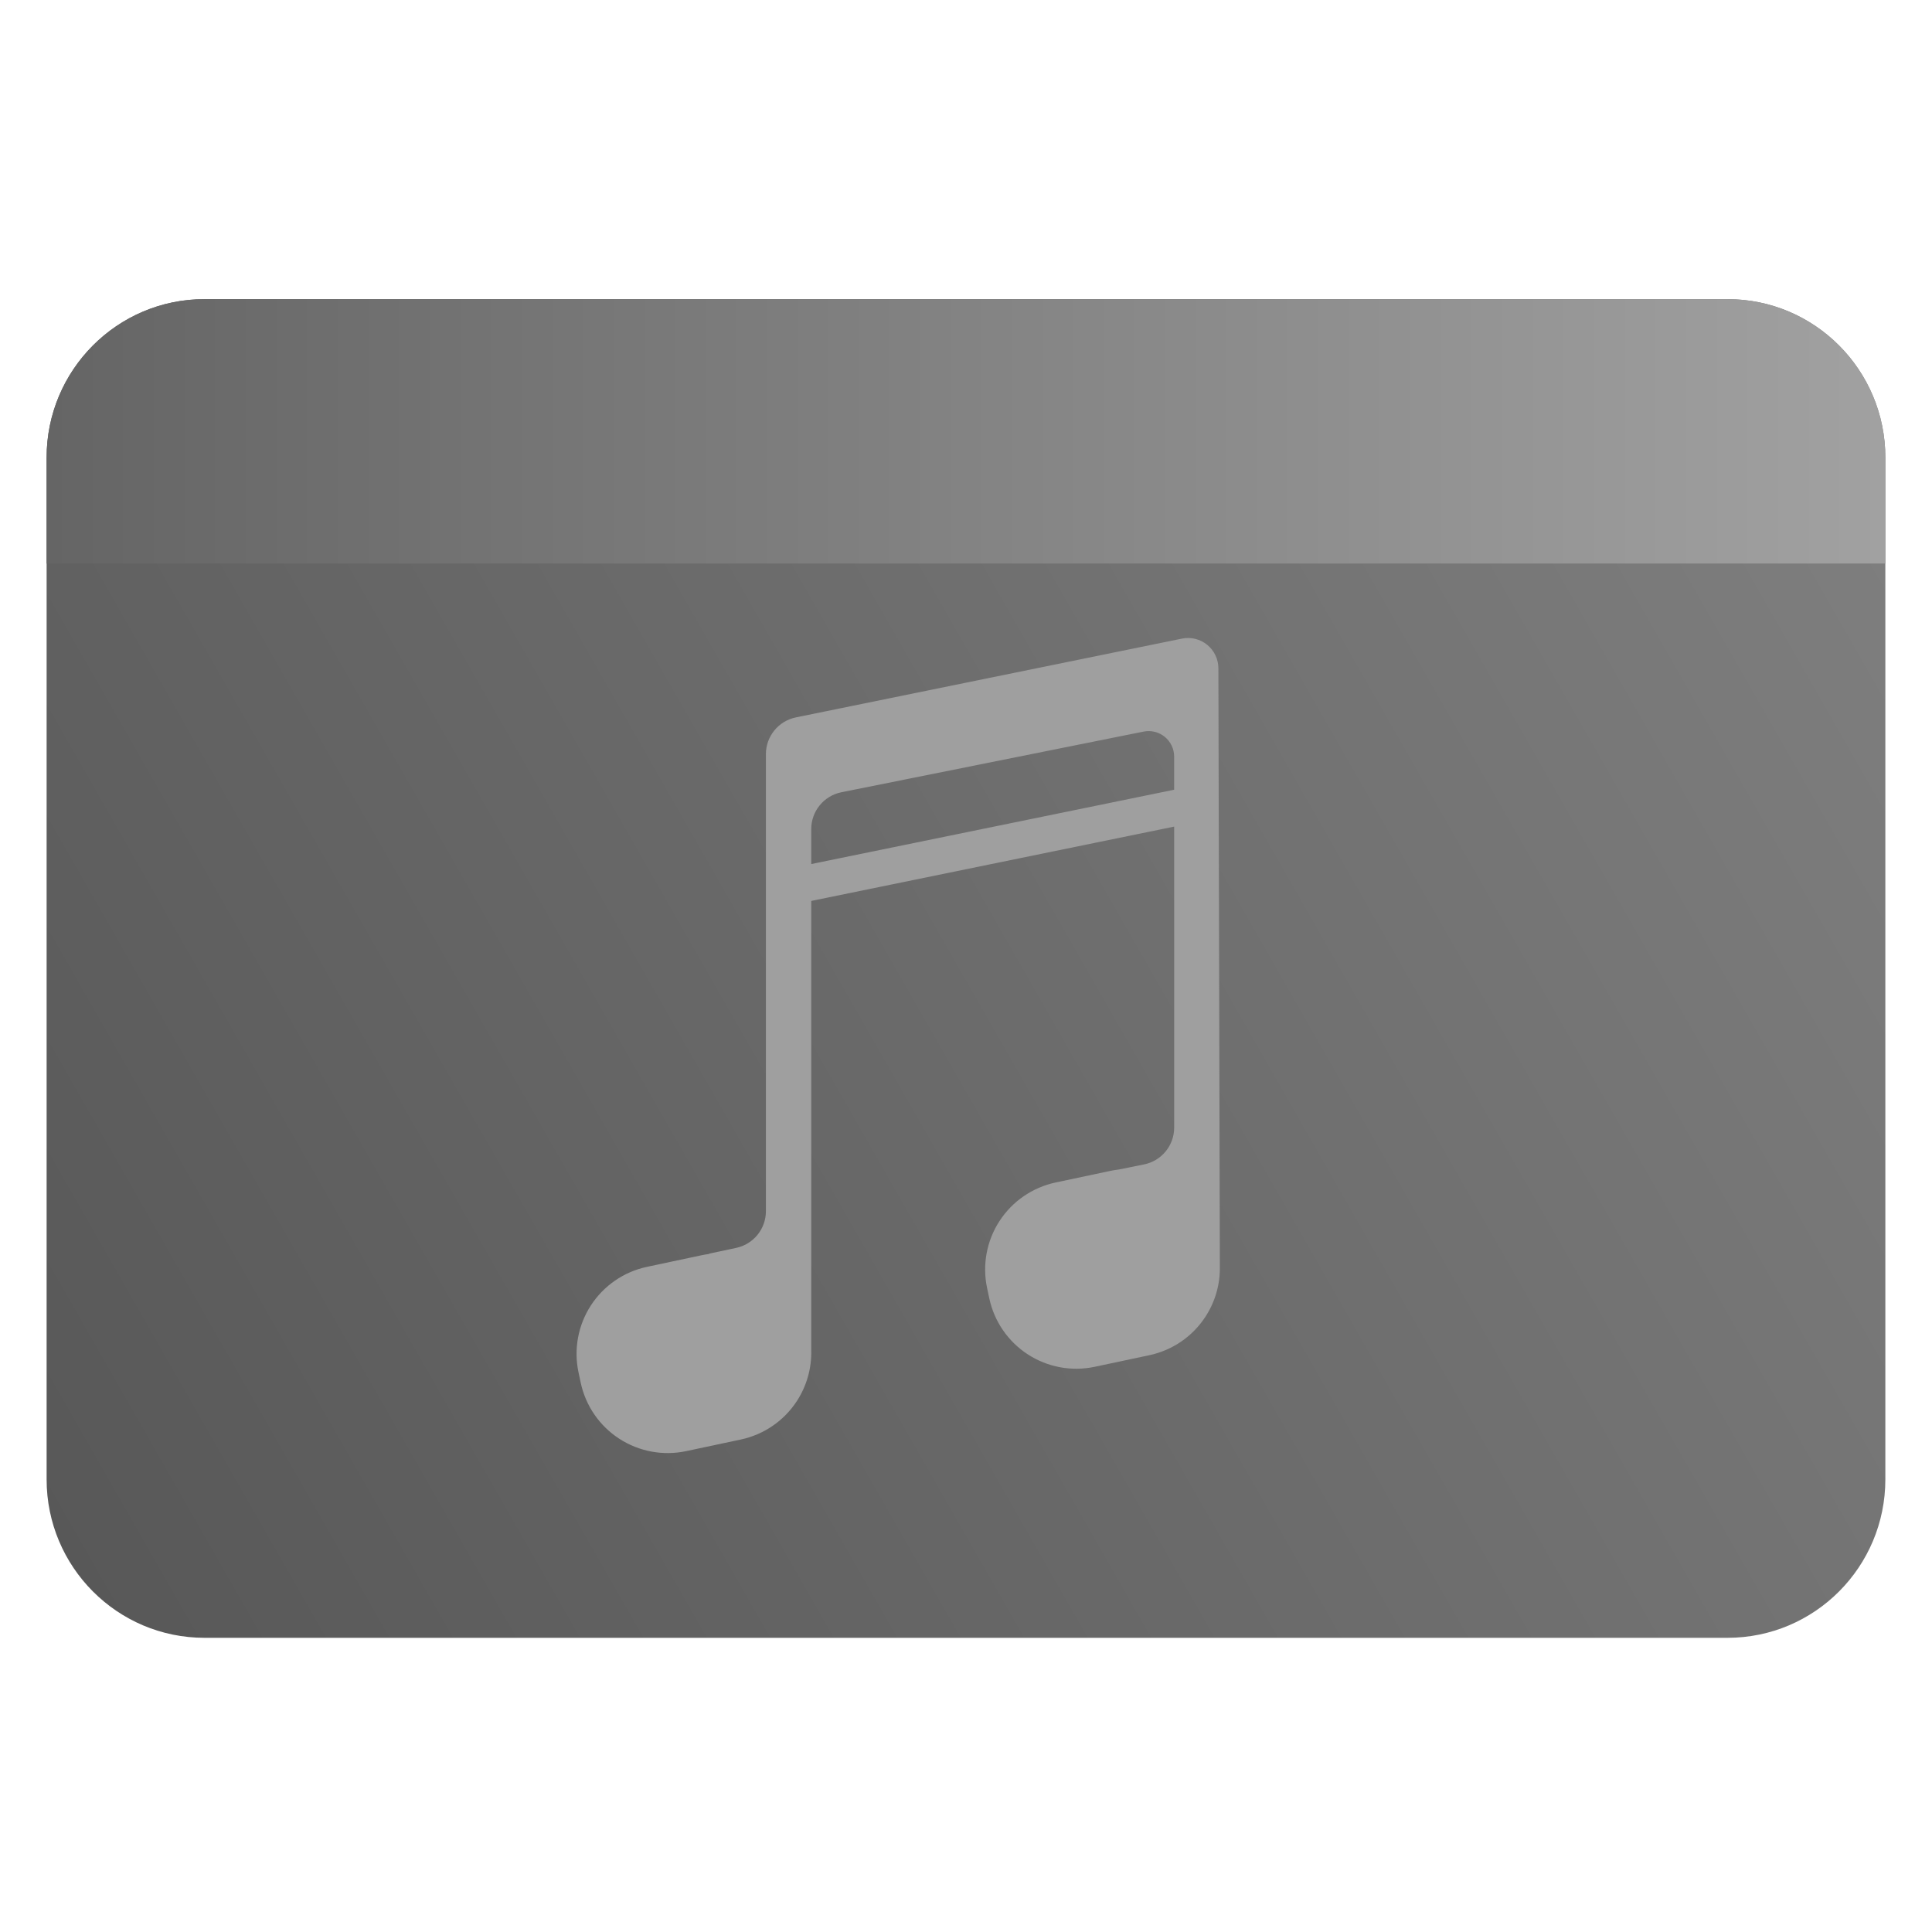<svg clip-rule="evenodd" fill-rule="evenodd" stroke-linejoin="round" stroke-miterlimit="2" viewBox="0 0 48 48" xmlns="http://www.w3.org/2000/svg">
 <linearGradient id="a" x2="1" gradientTransform="matrix(44.841 -25 25 44.841 373.6 705.516)" gradientUnits="userSpaceOnUse">
  <stop stop-color="#585858" offset="0"/>
  <stop stop-color="#7e7e7e" offset="1"/>
 </linearGradient>
 <linearGradient id="b" x1="1.158" x2="46.841" y1="12" y2="12" gradientUnits="userSpaceOnUse">
  <stop stop-color="#656565" offset="0"/>
  <stop stop-color="#a1a1a1" offset="1"/>
 </linearGradient>
 <path d="m46.841 11.368c0-2.174-1.756-3.936-3.921-3.936h-37.84c-2.165 0-3.922 1.762-3.922 3.936v25.387c0 2.174 1.757 3.936 3.922 3.936h37.84c2.165 0 3.921-1.762 3.921-3.936z" fill="url(#a)"/>
 <path transform="matrix(.289 0 0 .289 5.101 7.48)" d="m52.091 51.569v38.63c.038 1.533-.385 3.054-1.232 4.358-1.105 1.7-2.84 2.892-4.823 3.313-1.539.327-3.16.671-4.699.998-1.984.421-4.054.037-5.754-1.067-1.7-1.105-2.892-2.84-3.313-4.823-.063-.295-.126-.591-.188-.886-.422-1.984-.037-4.053 1.067-5.754 1.105-1.7 2.84-2.892 4.823-3.313 1.539-.327 3.16-.671 4.699-.998.212-.045.424-.081.637-.107v-.028s1.145-.243 2.326-.494c1.491-.317 2.558-1.633 2.558-3.158v-39.287c0-1.534 1.079-2.857 2.582-3.163 6.894-1.407 25.707-5.247 33.185-6.772.767-.157 1.563.039 2.17.533.607.495.96 1.235.962 2.018l.126 51.469c.02 1.503-.403 2.991-1.234 4.269-1.105 1.701-2.839 2.892-4.823 3.314-1.539.326-3.16.671-4.699.997-1.984.422-4.053.038-5.754-1.067-1.7-1.105-2.892-2.839-3.313-4.823-.063-.295-.125-.591-.188-.886-.421-1.983-.037-4.053 1.067-5.753 1.105-1.7 2.84-2.892 4.823-3.314 1.539-.326 3.161-.671 4.7-.997.244-.052.491-.092.737-.12l2.166-.437c1.507-.304 2.59-1.628 2.59-3.164v-25.877zm31.198-9.56v-2.846c0-.658-.295-1.281-.804-1.698s-1.178-.584-1.823-.454c-5.895 1.183-20.116 4.038-25.979 5.215-1.507.303-2.592 1.627-2.592 3.165v3.007z" fill="#9f9f9f"/>
 <path d="m46.841 14h-45.683v-2.632c0-2.174 1.757-3.936 3.922-3.936h37.84c2.165 0 3.921 1.762 3.921 3.936z" fill="url(#b)"/>
</svg>
